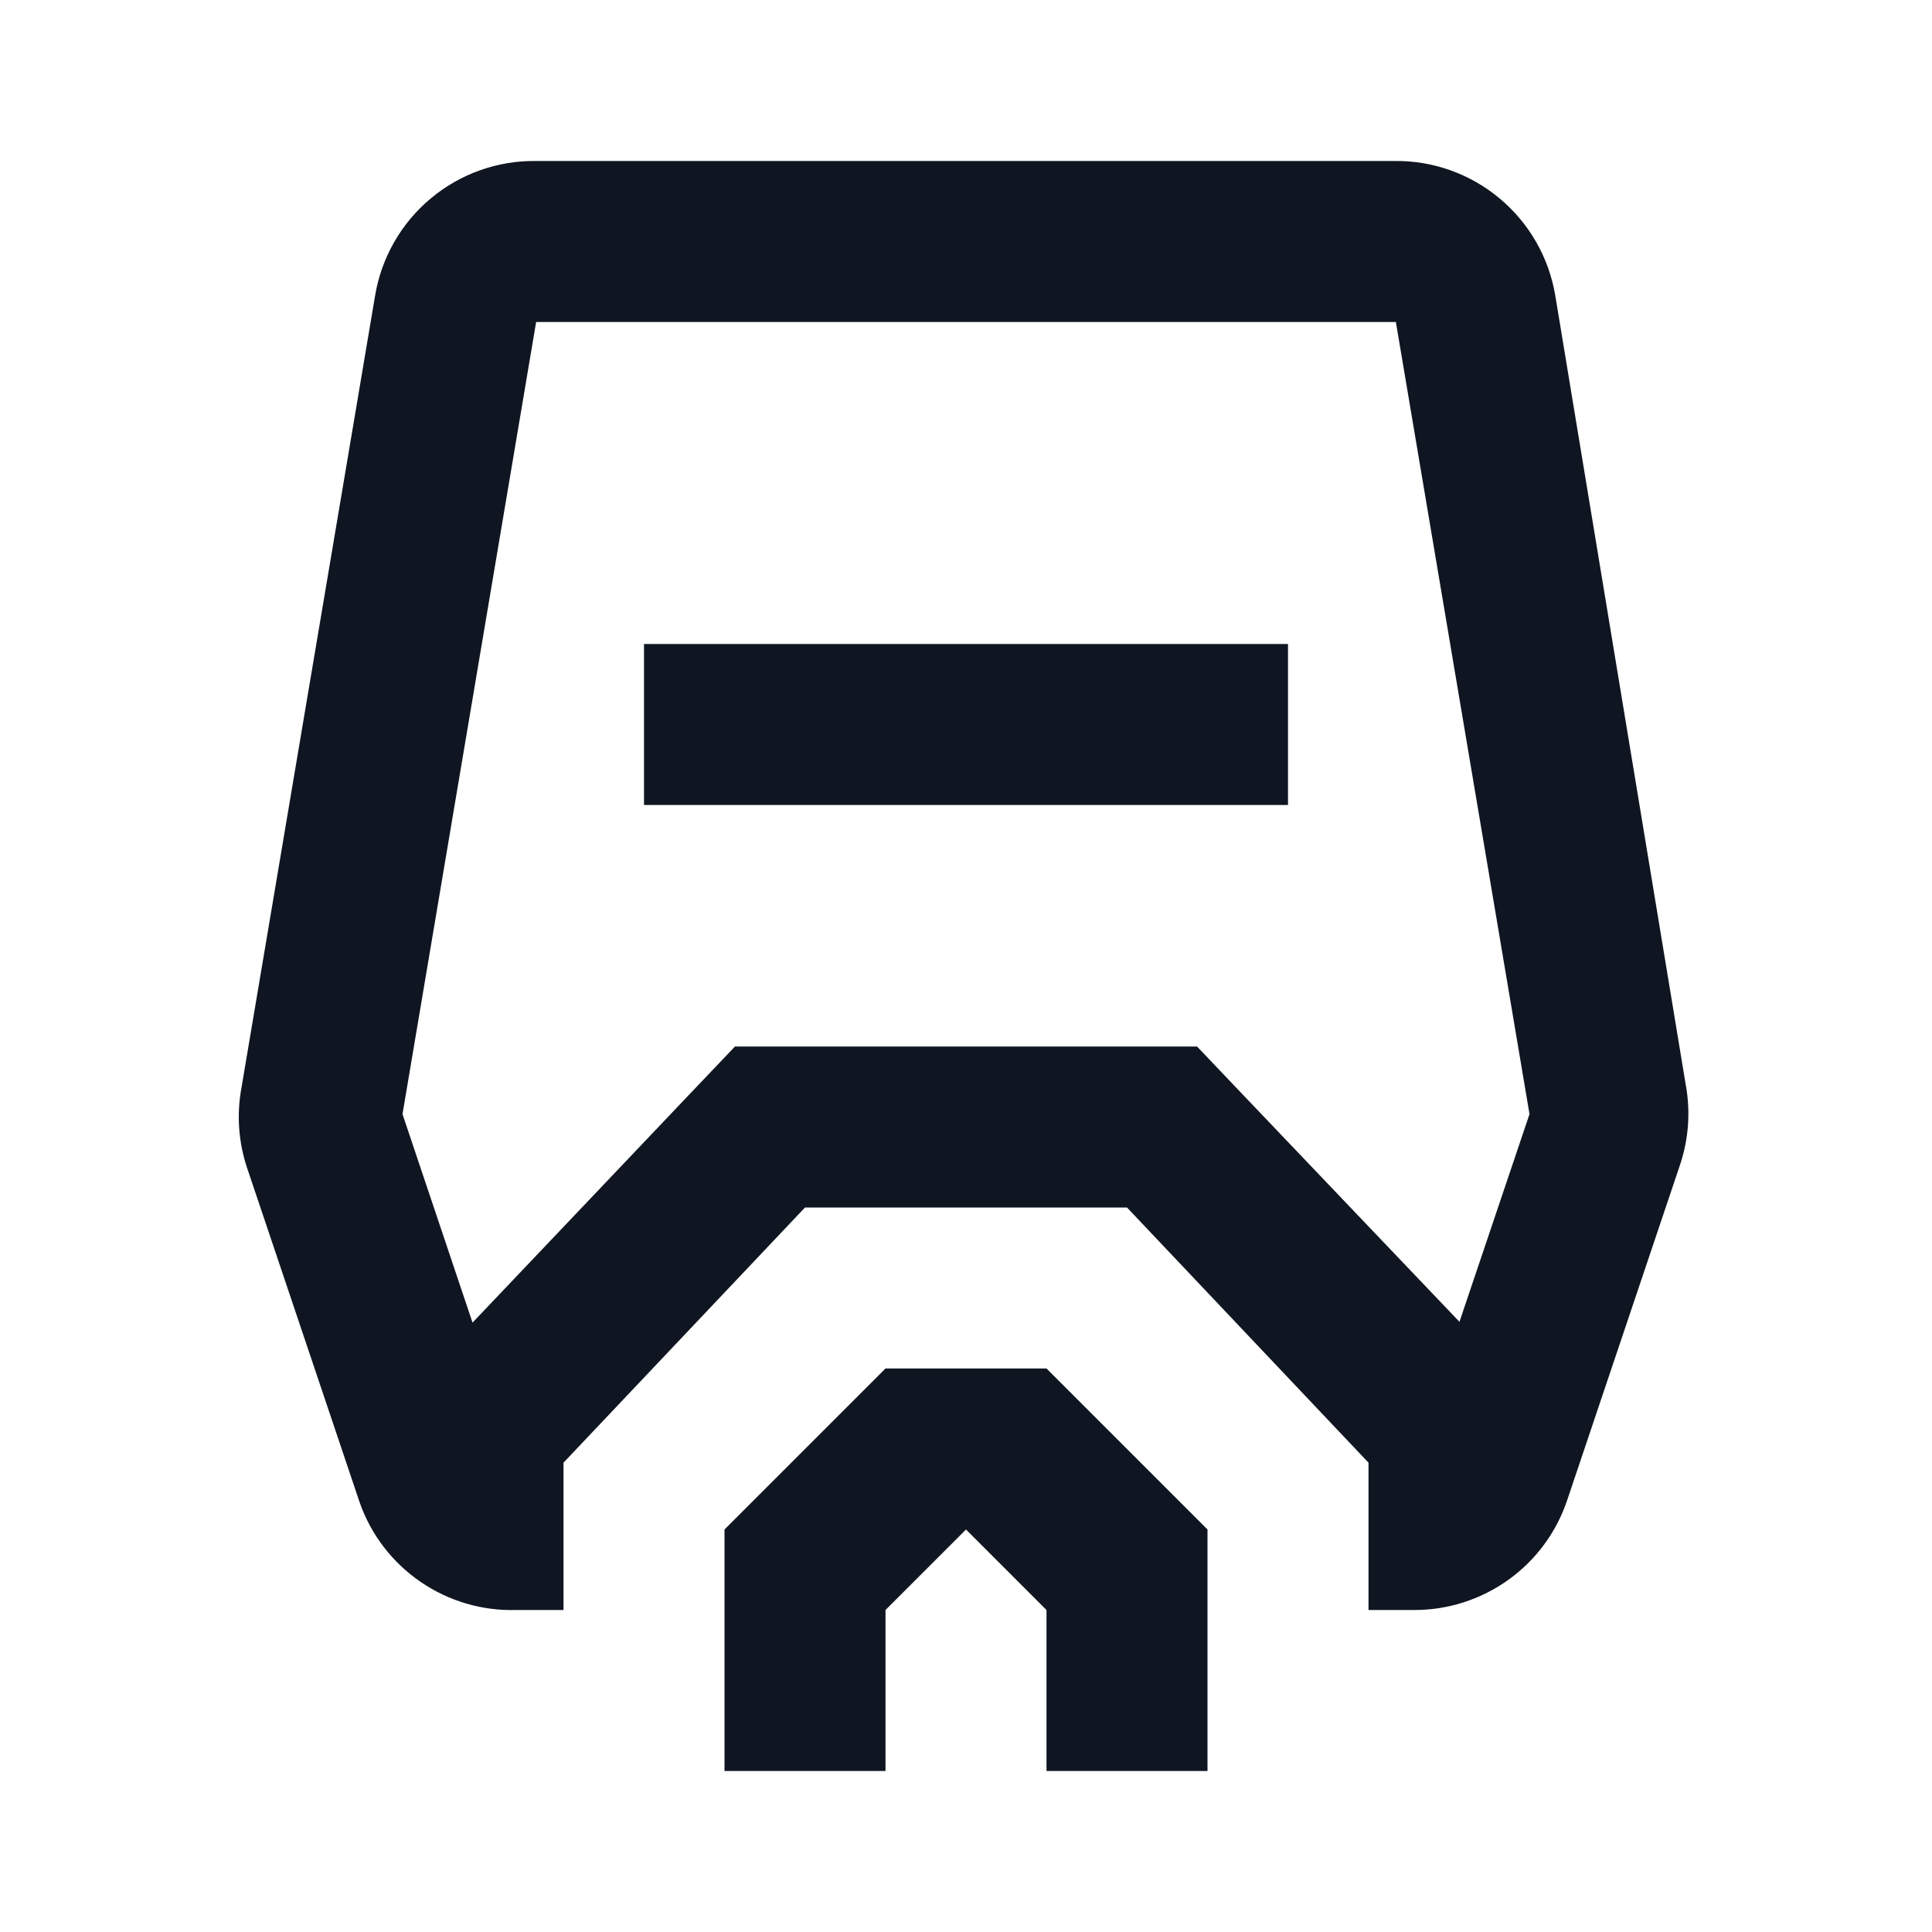 <svg width="24" height="24" viewBox="0 0 24 24" fill="none" xmlns="http://www.w3.org/2000/svg">
<path d="M17.34 4L19 13.84L18.13 16.42L15.46 13.62L14.87 13H9.13L8.54 13.62L5.87 16.43L5 13.84L6.66 4H17.34ZM17.34 2H6.66C6.182 1.993 5.718 2.158 5.351 2.465C4.984 2.771 4.739 3.199 4.66 3.67L3 13.51C2.938 13.844 2.962 14.188 3.07 14.51L4.47 18.67C4.611 19.068 4.875 19.411 5.224 19.65C5.572 19.889 5.988 20.012 6.41 20H7V18.17L10 15H14L17 18.17V20H17.56C17.982 20.003 18.394 19.871 18.738 19.625C19.081 19.379 19.337 19.031 19.47 18.63L20.87 14.47C20.978 14.148 21.002 13.804 20.94 13.47L19.32 3.67C19.241 3.199 18.996 2.771 18.629 2.465C18.262 2.158 17.798 1.993 17.32 2H17.34ZM15 19V22H13V20L12 19L11 20V22H9V19L11 17H13L15 19ZM16 10H8V8H16V10Z" fill="#0F1621"/>
</svg>
